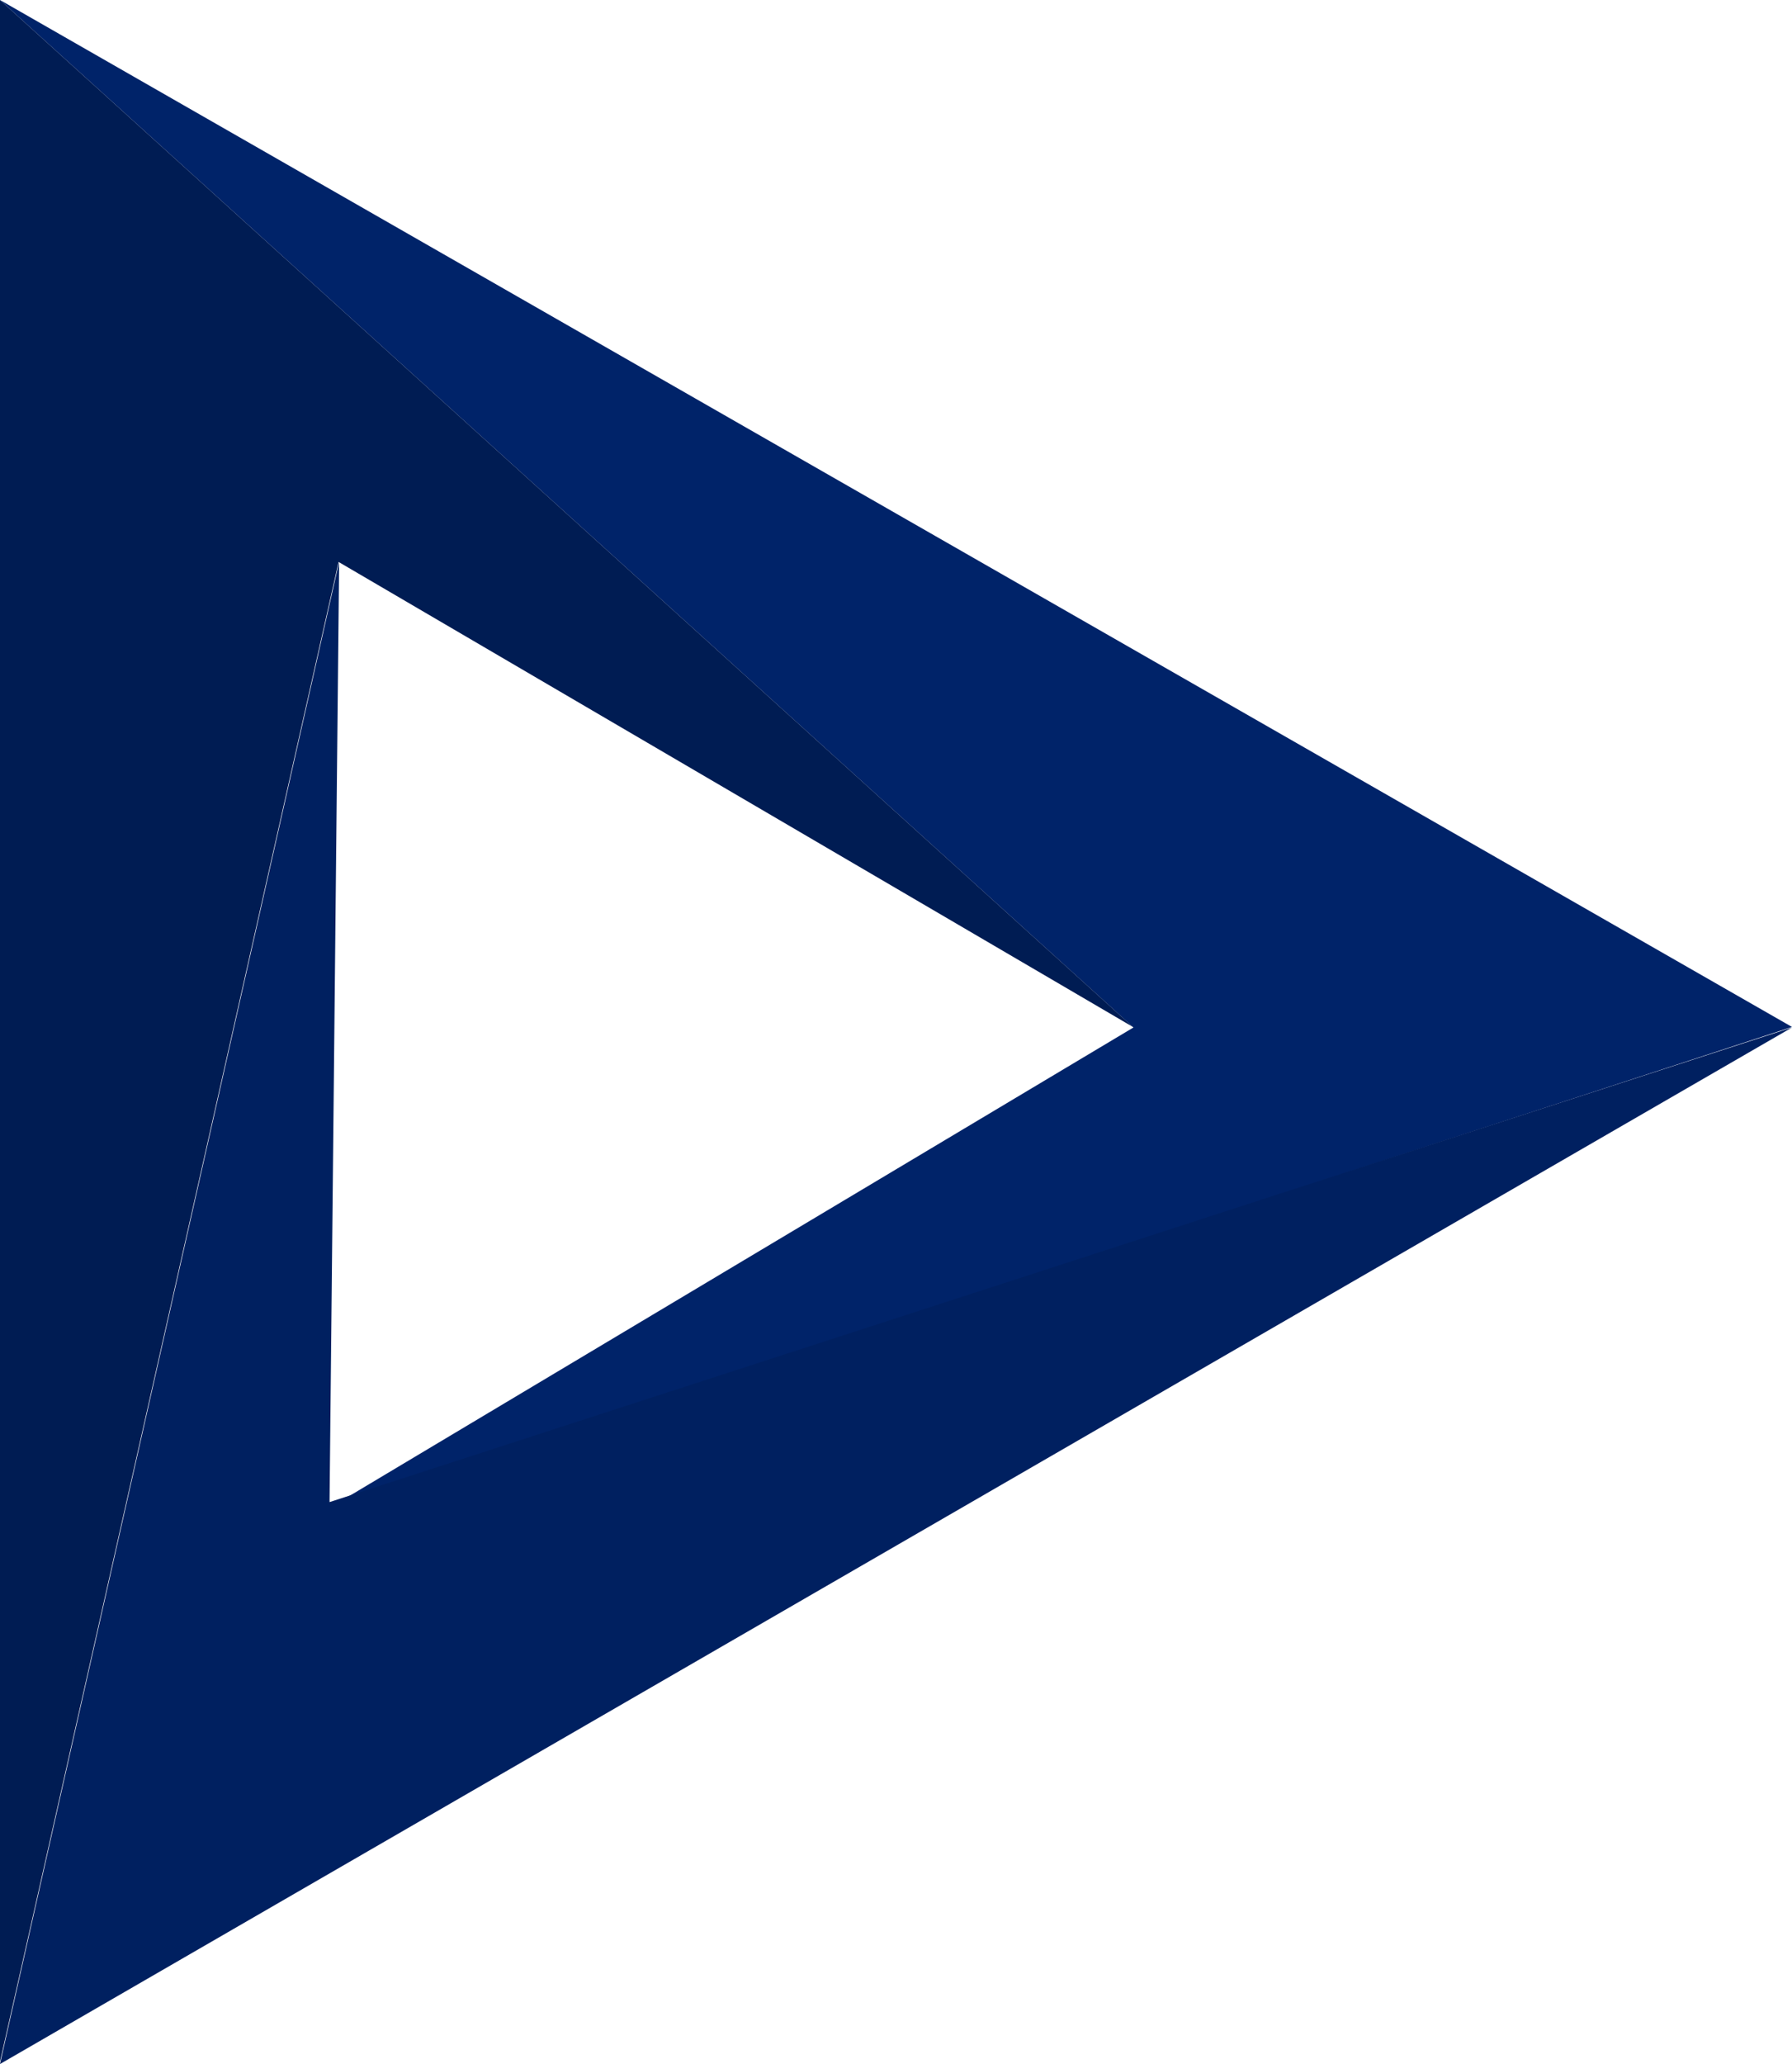 <?xml version="1.0" encoding="utf-8"?>
<!-- Generator: Adobe Illustrator 24.3.0, SVG Export Plug-In . SVG Version: 6.00 Build 0)  -->
<svg version="1.2" baseProfile="tiny" id="Layer_1" xmlns="http://www.w3.org/2000/svg" xmlns:xlink="http://www.w3.org/1999/xlink"
	 x="0px" y="0px" viewBox="0 0 336.6 387.5" overflow="visible" xml:space="preserve">
<g transform="translate(-342 -6474)">
	<path fill="#002369" d="M678.6,6666.8L405.7,6756l149.2-89.1L342,6474L678.6,6666.8z"/>
	<path fill="#002060" d="M342,6861.5l63.7-282l-1.8,176.5l274.7-89.1L342,6861.5z"/>
	<path fill="#001C53" d="M342,6474l212.8,192.8l-149.2-87.3l-63.7,282V6474z"/>
</g>
</svg>
